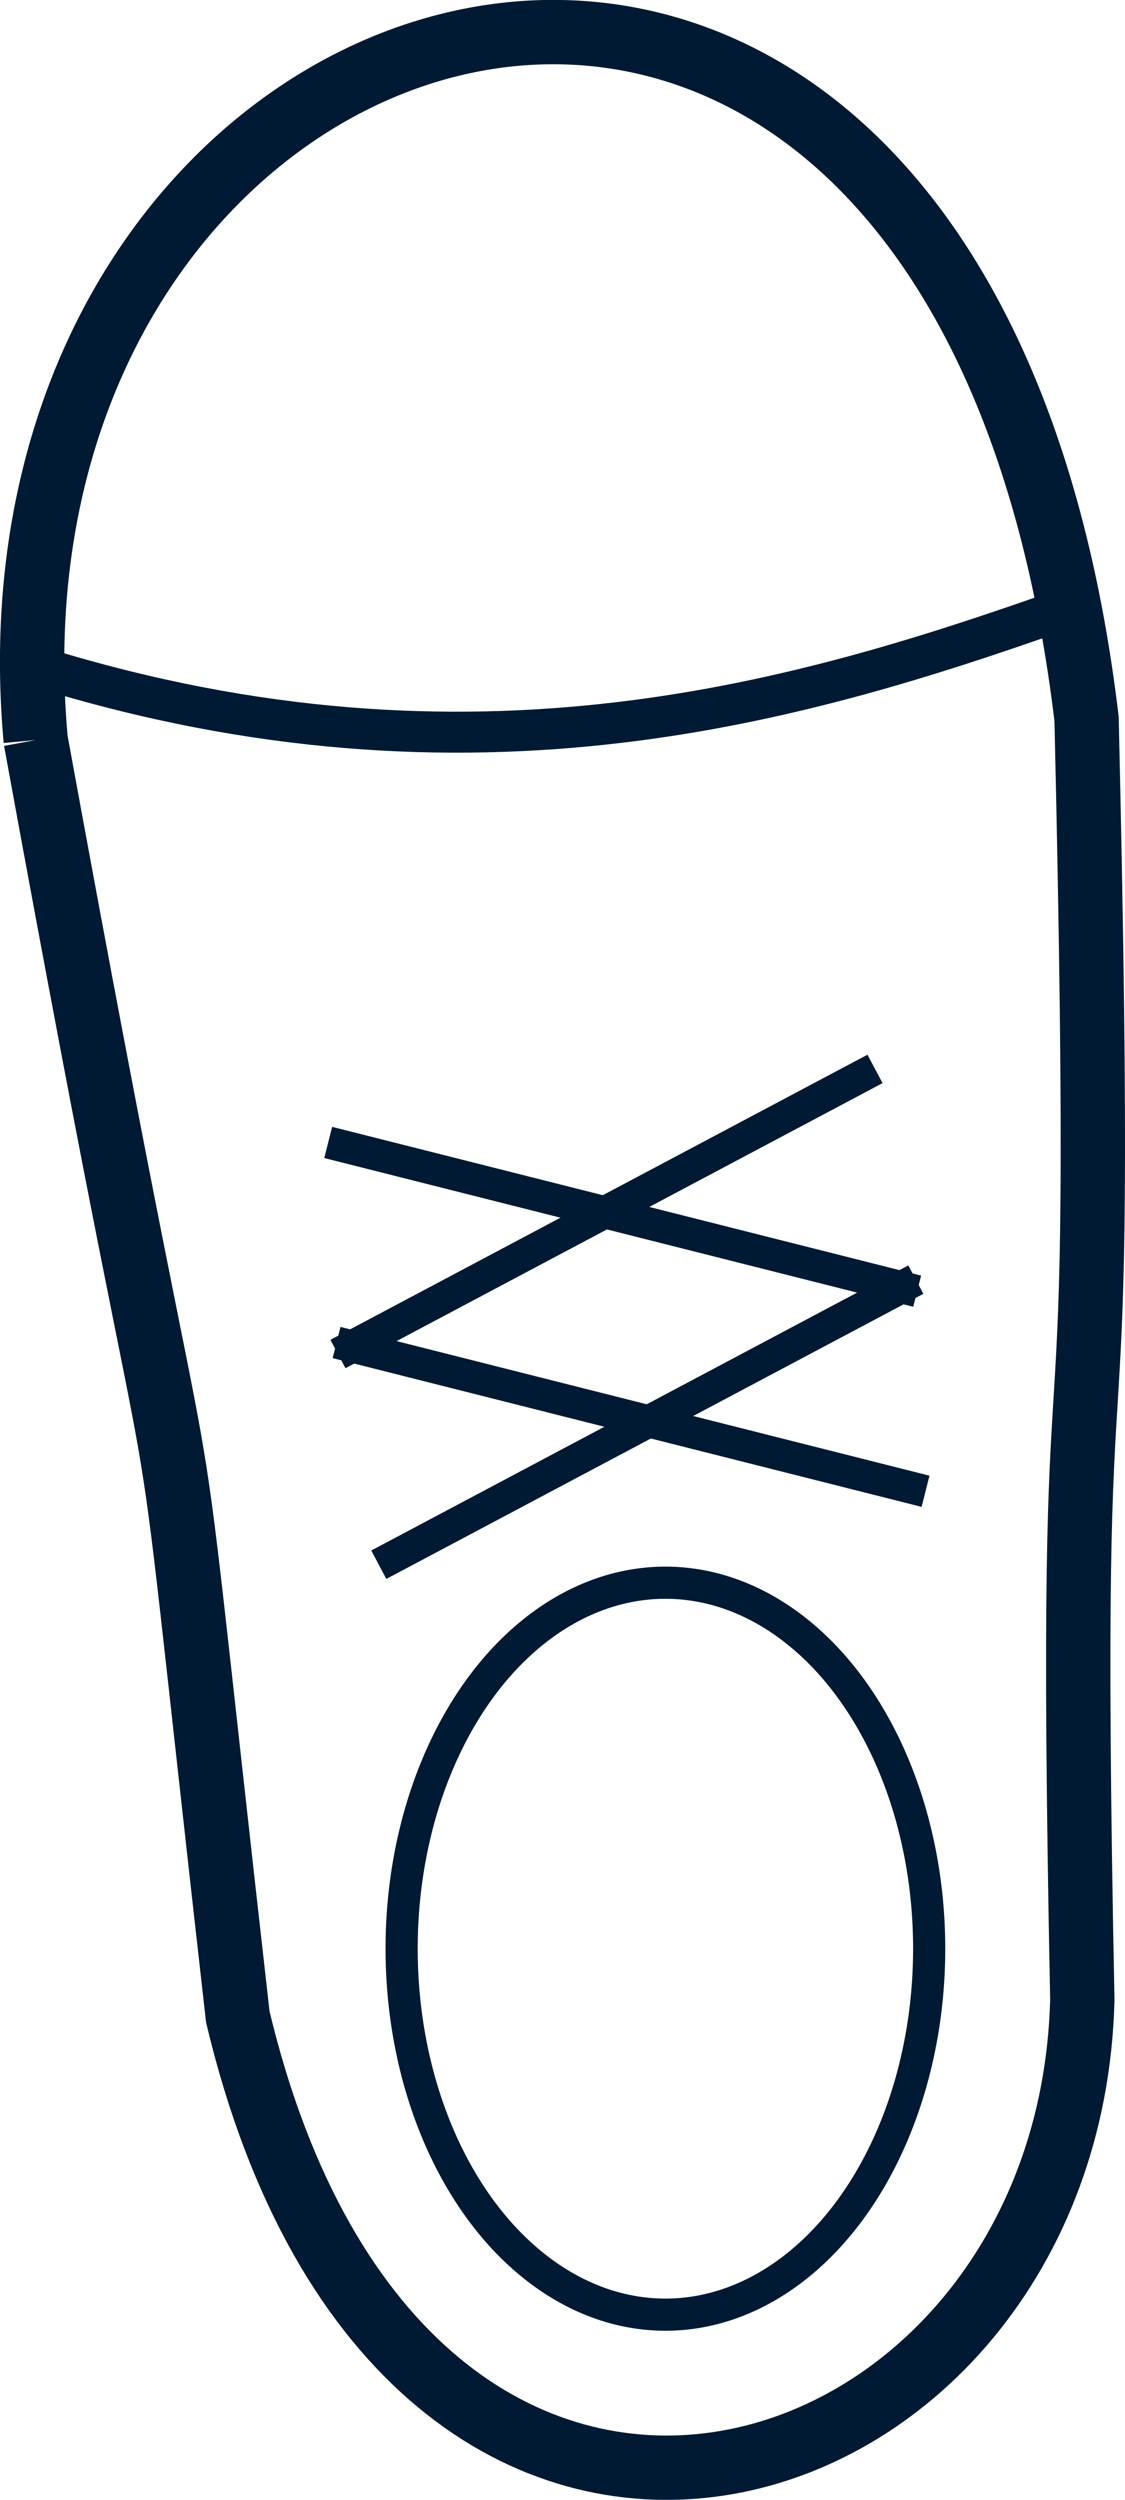 <svg width="34.981mm" height="77.708mm" version="1.1" viewBox="0 0 34.981 77.708" xmlns="http://www.w3.org/2000/svg">
 <g transform="translate(-109.49 -80.054)" fill="none" stroke="#001a33">
  <path d="m110.6 103.06c-2.191-24.329 28.729-33.707 32.676-0.661 0.675 29.052-0.661 13.361-0.132 39.82-0.402 15.928-21.053 22.367-26.26 0.529-2.91-25.665-0.666-8.934-6.284-39.688" stroke-width="2"/>
  <g stroke-linecap="square" stroke-linejoin="round">
   <ellipse cx="130.18" cy="140.63" rx="8.202" ry="11.377" style="paint-order:markers stroke fill"/>
   <path d="m110.77 100.81c13.433 4.149 23.774 1.003 31.665-1.774" stroke-width="1.274" style="paint-order:markers stroke fill"/>
   <g>
    <path d="m120.44 121.91 17.344 4.379" style="paint-order:markers stroke fill"/>
    <path d="m120.18 115.69 17.344 4.379" style="paint-order:markers stroke fill"/>
    <path d="m121.71 128.46 15.816-8.394" style="paint-order:markers stroke fill"/>
    <path d="m120.44 121.91 15.816-8.394" style="paint-order:markers stroke fill"/>
   </g>
  </g>
 </g>
</svg>
